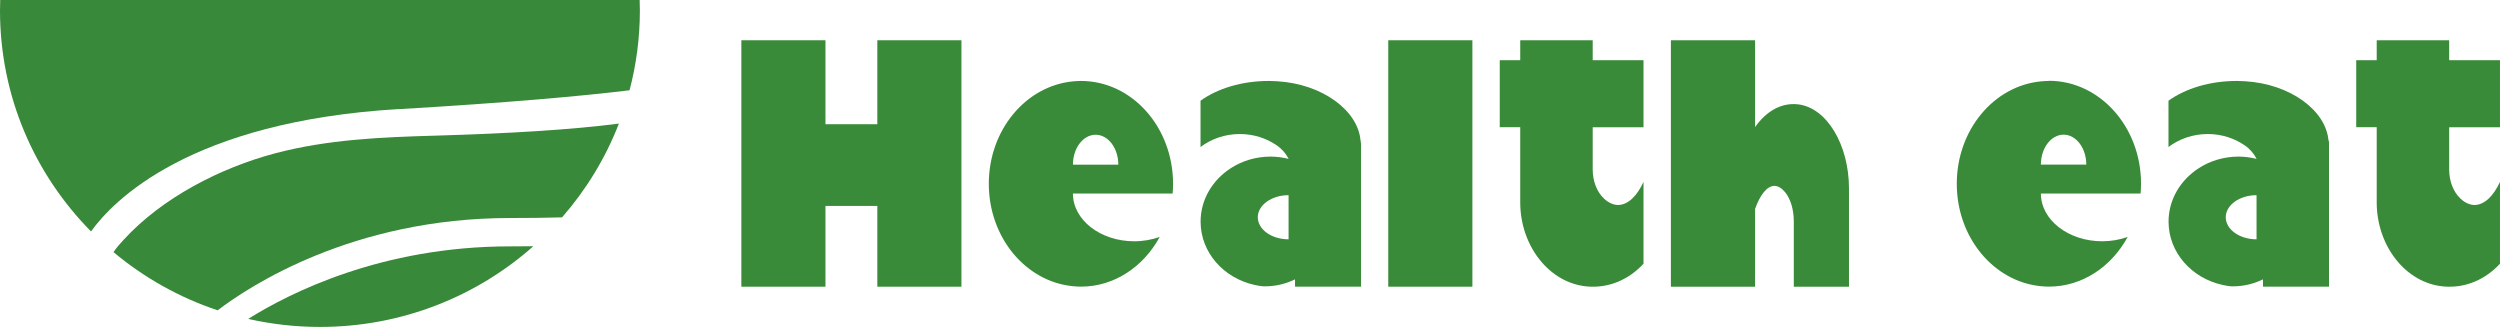 <svg width="180" height="24" viewBox="0 0 180 24" fill="none" xmlns="http://www.w3.org/2000/svg">
<path d="M28.739 7.857C36.516 7.4 41.777 6.927 45.328 6.501C45.809 4.663 46.071 2.742 46.071 0.753C46.071 0.498 46.066 0.249 46.055 0H0.016C0.005 0.249 0 0.504 0 0.753C0 6.948 2.5 12.561 6.553 16.663C8.124 14.477 13.641 8.739 28.739 7.851V7.857Z" fill="#388939"/>
<path d="M17.876 22.963C19.537 23.337 21.262 23.539 23.035 23.539C28.937 23.539 34.321 21.343 38.401 17.729C37.867 17.739 37.301 17.739 36.703 17.739C27.468 17.739 20.84 21.099 17.876 22.958V22.963Z" fill="#388939"/>
<path d="M40.463 15.655C42.199 13.671 43.593 11.392 44.56 8.899C41.211 9.336 36.602 9.616 31.335 9.767C27.442 9.876 23.596 10.042 19.826 11.034C15.879 12.077 11.665 14.238 8.893 17.275C8.642 17.545 8.38 17.836 8.172 18.153C10.362 19.986 12.899 21.419 15.671 22.343C17.914 20.63 25.37 15.697 36.719 15.697C38.151 15.697 39.384 15.681 40.463 15.65V15.655Z" fill="#388939"/>
<path d="M147.521 5.828C147.324 5.828 147.131 5.843 146.944 5.859C143.553 6.186 140.888 9.359 140.888 13.232C140.888 17.106 143.553 20.279 146.944 20.606C147.137 20.627 147.329 20.637 147.521 20.637C149.93 20.637 152.029 19.199 153.193 17.06C152.632 17.257 152.013 17.371 151.361 17.371C148.92 17.371 146.944 15.834 146.944 13.934H154.123C154.144 13.7 154.155 13.466 154.155 13.227C154.155 9.136 151.185 5.817 147.521 5.817V5.828ZM146.944 11.851C146.944 10.662 147.676 9.696 148.579 9.696C149.481 9.696 150.213 10.662 150.213 11.851H146.944Z" fill="#398B39"/>
<path d="M167.667 10.128H167.651C167.486 7.968 164.906 6.036 161.627 5.849C161.434 5.839 161.242 5.828 161.05 5.828C159.095 5.828 157.343 6.379 156.131 7.251V10.585C156.905 9.998 157.893 9.65 158.962 9.65C159.96 9.65 160.879 9.956 161.627 10.47C162.006 10.73 162.278 11.062 162.476 11.436C162.449 11.431 162.422 11.426 162.396 11.421C162.006 11.332 161.605 11.275 161.183 11.275C160.126 11.275 159.143 11.576 158.331 12.096C157.007 12.942 156.136 14.354 156.136 15.959C156.136 18.181 157.803 20.035 160.04 20.518C160.222 20.56 160.409 20.591 160.601 20.612C160.655 20.612 160.703 20.617 160.756 20.617C161.541 20.617 162.278 20.435 162.935 20.113V20.638H167.689V10.128C167.689 10.19 167.683 10.247 167.678 10.304V10.128H167.667ZM162.471 17.231C161.247 17.231 160.254 16.52 160.254 15.642C160.254 14.765 161.247 14.053 162.471 14.053V17.231Z" fill="#398B39"/>
<path d="M179.999 9.157V4.333H176.341V2.899H171.123V4.333H169.648V9.157H171.123V14.573C171.123 17.688 173.2 20.388 175.951 20.627C177.526 20.762 178.963 20.113 179.999 18.986V14.759V13.098C179.529 14.11 178.894 14.739 178.189 14.759H178.151C177.799 14.749 177.462 14.588 177.158 14.303C176.613 13.794 176.341 12.999 176.341 12.205V9.162H179.999V9.157Z" fill="#398B39"/>
<path d="M106.012 2.899H99.955V20.643H106.012V2.899Z" fill="#398B39"/>
<path d="M63.167 2.899V8.944H59.434V2.899H53.377V20.643H59.434V14.827H63.167V20.643H69.224V2.899H63.167Z" fill="#398B39"/>
<path d="M84.461 13.238C84.461 9.146 81.492 5.828 77.828 5.828C77.63 5.828 77.438 5.844 77.251 5.859C73.859 6.186 71.194 9.359 71.194 13.233C71.194 17.107 73.859 20.279 77.251 20.607C77.443 20.627 77.635 20.638 77.828 20.638C80.237 20.638 82.335 19.199 83.5 17.06C82.939 17.257 82.32 17.372 81.668 17.372C79.227 17.372 77.251 15.834 77.251 13.934H84.429C84.451 13.7 84.461 13.467 84.461 13.228V13.238ZM77.251 11.857C77.251 10.668 77.983 9.702 78.885 9.702C79.788 9.702 80.52 10.668 80.52 11.857H77.251Z" fill="#398B39"/>
<path d="M97.974 10.304V10.128H97.958C97.792 7.968 95.213 6.036 91.933 5.849C91.741 5.839 91.549 5.828 91.356 5.828C89.402 5.828 87.65 6.379 86.438 7.251V10.585C87.212 9.998 88.2 9.65 89.268 9.65C90.267 9.65 91.186 9.956 91.933 10.47C92.312 10.73 92.585 11.062 92.782 11.436C92.756 11.431 92.729 11.426 92.702 11.421C92.312 11.332 91.912 11.275 91.49 11.275C90.433 11.275 89.45 11.576 88.638 12.096C87.313 12.942 86.443 14.354 86.443 15.959C86.443 18.181 88.109 20.035 90.347 20.518C90.529 20.56 90.716 20.591 90.908 20.612C90.961 20.612 91.009 20.617 91.063 20.617C91.848 20.617 92.585 20.435 93.242 20.113V20.638H97.995V10.128C97.995 10.19 97.99 10.247 97.985 10.304H97.974ZM92.777 17.231C91.554 17.231 90.561 16.52 90.561 15.642C90.561 14.765 91.554 14.053 92.777 14.053V17.231Z" fill="#398B39"/>
<path d="M118.333 9.157V4.333H114.675V2.899H109.457V4.333H107.982V9.157H109.457V14.573C109.457 17.688 111.534 20.388 114.285 20.627C115.86 20.762 117.297 20.113 118.333 18.986V14.759V13.098C117.863 14.11 117.228 14.739 116.523 14.759H116.485C116.133 14.749 115.796 14.588 115.492 14.303C114.947 13.794 114.675 12.999 114.675 12.205V9.162H118.333V9.157Z" fill="#398B39"/>
<path d="M126.366 20.643V15.045C126.724 14.033 127.21 13.404 127.744 13.383H127.77C128.037 13.394 128.294 13.555 128.529 13.84C128.945 14.349 129.154 15.144 129.154 15.943V20.643H133.127V13.57C133.127 10.45 131.546 7.749 129.447 7.511C128.246 7.376 127.151 8.025 126.366 9.151V2.899H120.304V20.643H126.366Z" fill="#398B39"/>
</svg>
